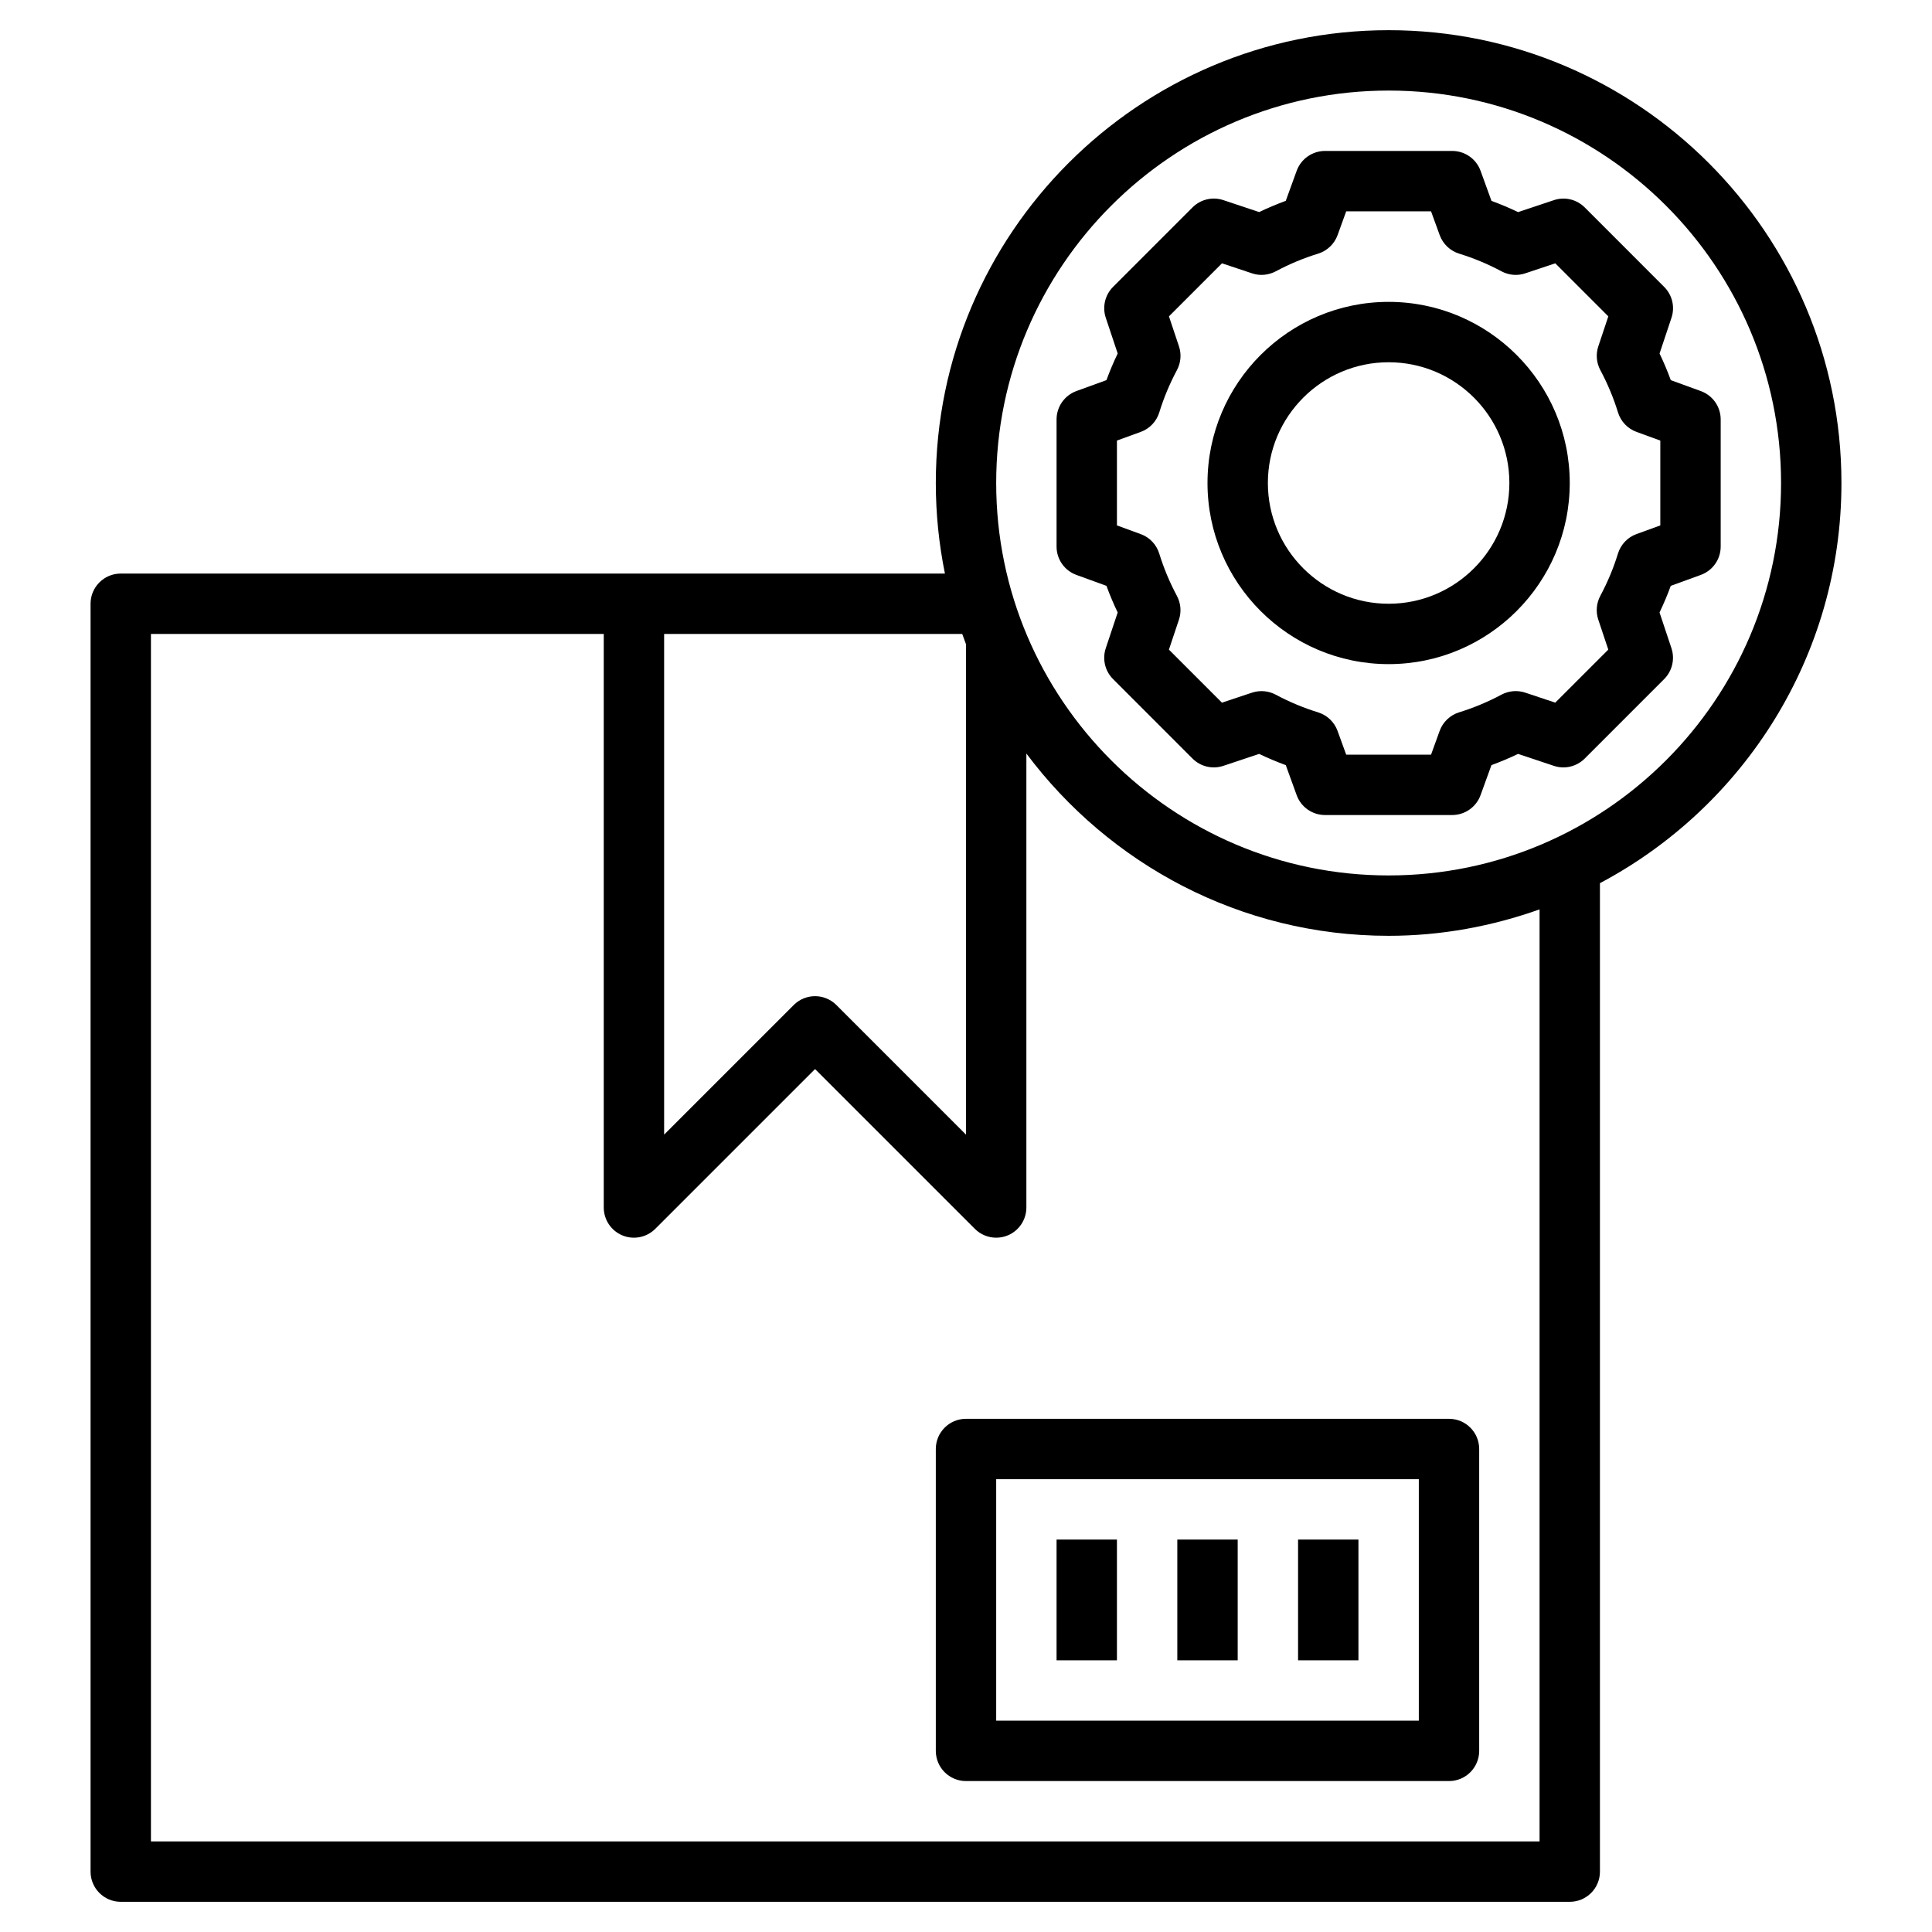 <?xml version="1.0" encoding="utf-8"?>
<!-- Generator: Adobe Illustrator 26.0.2, SVG Export Plug-In . SVG Version: 6.00 Build 0)  -->
<svg version="1.1" id="Layer_3" xmlns="http://www.w3.org/2000/svg" xmlns:xlink="http://www.w3.org/1999/xlink" x="0px" y="0px"
	 viewBox="0 0 64 64" style="enable-background:new 0 0 64 64;" xml:space="preserve">
<g>
	<path d="M31,48v10c0,0.553,0.448,1,1,1h16c0.552,0,1-0.447,1-1V48c0-0.553-0.448-1-1-1H32C31.448,47,31,47.447,31,48z M33,49h14v8
		H33V49z"/>
	<rect x="35" y="51" width="2" height="4"/>
	<rect x="39" y="51" width="2" height="4"/>
	<rect x="43" y="51" width="2" height="4"/>
	<path d="M61,16c0-8.271-6.729-15-15-15S31,7.729,31,16c0,1.027,0.105,2.03,0.302,3H4c-0.552,0-1,0.447-1,1v42c0,0.553,0.448,1,1,1
		h48c0.552,0,1-0.447,1-1V29.256C57.752,26.737,61,21.743,61,16z M32,21.341v16.245l-4.293-4.293c-0.391-0.391-1.023-0.391-1.414,0
		L22,37.586V21h9.875C31.916,21.114,31.957,21.228,32,21.341z M51,61H5V21h15v19c0,0.404,0.244,0.77,0.617,0.924
		c0.373,0.155,0.803,0.069,1.09-0.217L27,35.414l5.293,5.293C32.484,40.898,32.74,41,33,41c0.129,0,0.259-0.024,0.383-0.076
		C33.756,40.77,34,40.404,34,40V24.962C36.738,28.619,41.091,31,46,31c1.755,0,3.433-0.319,5-0.875V61z M46,29
		c-7.168,0-13-5.832-13-13S38.832,3,46,3s13,5.832,13,13S53.168,29,46,29z"/>
	<path d="M56.342,12.955l-0.995-0.362c-0.109-0.299-0.233-0.593-0.372-0.882l0.395-1.184c0.12-0.359,0.026-0.756-0.242-1.023
		l-2.631-2.632c-0.268-0.268-0.665-0.364-1.024-0.241l-1.184,0.395c-0.288-0.138-0.583-0.262-0.882-0.372l-0.361-0.995
		C48.902,5.263,48.526,5,48.105,5h-4.211c-0.42,0-0.796,0.263-0.94,0.658l-0.361,0.995c-0.299,0.11-0.594,0.234-0.882,0.372
		l-1.184-0.395c-0.36-0.122-0.756-0.026-1.024,0.241l-2.631,2.632c-0.268,0.268-0.361,0.664-0.242,1.023l0.395,1.184
		c-0.139,0.289-0.263,0.583-0.372,0.882l-0.995,0.362C35.263,13.099,35,13.474,35,13.895v4.211c0,0.421,0.263,0.796,0.658,0.939
		l0.995,0.362c0.109,0.299,0.233,0.593,0.372,0.882l-0.395,1.184c-0.12,0.359-0.026,0.756,0.242,1.023l2.631,2.632
		c0.267,0.268,0.663,0.362,1.024,0.241l1.184-0.395c0.288,0.138,0.583,0.262,0.882,0.372l0.361,0.995
		c0.144,0.396,0.52,0.658,0.94,0.658h4.211c0.42,0,0.796-0.263,0.94-0.658l0.361-0.995c0.299-0.11,0.594-0.234,0.882-0.372
		l1.184,0.395c0.359,0.122,0.756,0.026,1.024-0.241l2.631-2.632c0.268-0.268,0.361-0.664,0.242-1.023l-0.395-1.184
		c0.139-0.289,0.263-0.583,0.372-0.882l0.995-0.362C56.737,18.901,57,18.526,57,18.105v-4.211
		C57,13.474,56.737,13.099,56.342,12.955z M55,17.405l-0.789,0.287c-0.294,0.106-0.522,0.346-0.614,0.646
		c-0.147,0.479-0.344,0.95-0.585,1.401c-0.129,0.242-0.154,0.526-0.067,0.787l0.332,0.993l-1.757,1.757l-0.993-0.331
		c-0.262-0.088-0.546-0.062-0.789,0.066c-0.448,0.24-0.92,0.437-1.401,0.585c-0.3,0.093-0.539,0.32-0.646,0.614L47.405,25h-2.81
		l-0.287-0.789c-0.107-0.294-0.346-0.521-0.646-0.614c-0.481-0.148-0.953-0.345-1.401-0.585c-0.241-0.129-0.526-0.154-0.789-0.066
		l-0.993,0.331l-1.757-1.757l0.332-0.993c0.087-0.261,0.062-0.545-0.067-0.787c-0.241-0.451-0.438-0.923-0.585-1.401
		c-0.092-0.3-0.319-0.539-0.614-0.646L37,17.405v-2.811l0.789-0.287c0.294-0.106,0.522-0.346,0.614-0.646
		c0.147-0.479,0.344-0.95,0.585-1.401c0.129-0.242,0.154-0.526,0.067-0.787l-0.332-0.993l1.757-1.757l0.993,0.331
		c0.262,0.09,0.547,0.062,0.789-0.066c0.448-0.24,0.92-0.437,1.401-0.585c0.3-0.093,0.539-0.32,0.646-0.614L44.595,7h2.81
		l0.287,0.789c0.107,0.294,0.346,0.521,0.646,0.614c0.481,0.148,0.953,0.345,1.401,0.585c0.242,0.129,0.527,0.156,0.789,0.066
		l0.993-0.331l1.757,1.757l-0.332,0.993c-0.087,0.261-0.062,0.545,0.067,0.787c0.241,0.451,0.438,0.923,0.585,1.401
		c0.092,0.3,0.319,0.539,0.614,0.646L55,14.595V17.405z"/>
	<path d="M46,10c-3.309,0-6,2.691-6,6s2.691,6,6,6s6-2.691,6-6S49.309,10,46,10z M46,20c-2.206,0-4-1.794-4-4s1.794-4,4-4
		s4,1.794,4,4S48.206,20,46,20z"/>
</g>
</svg>
